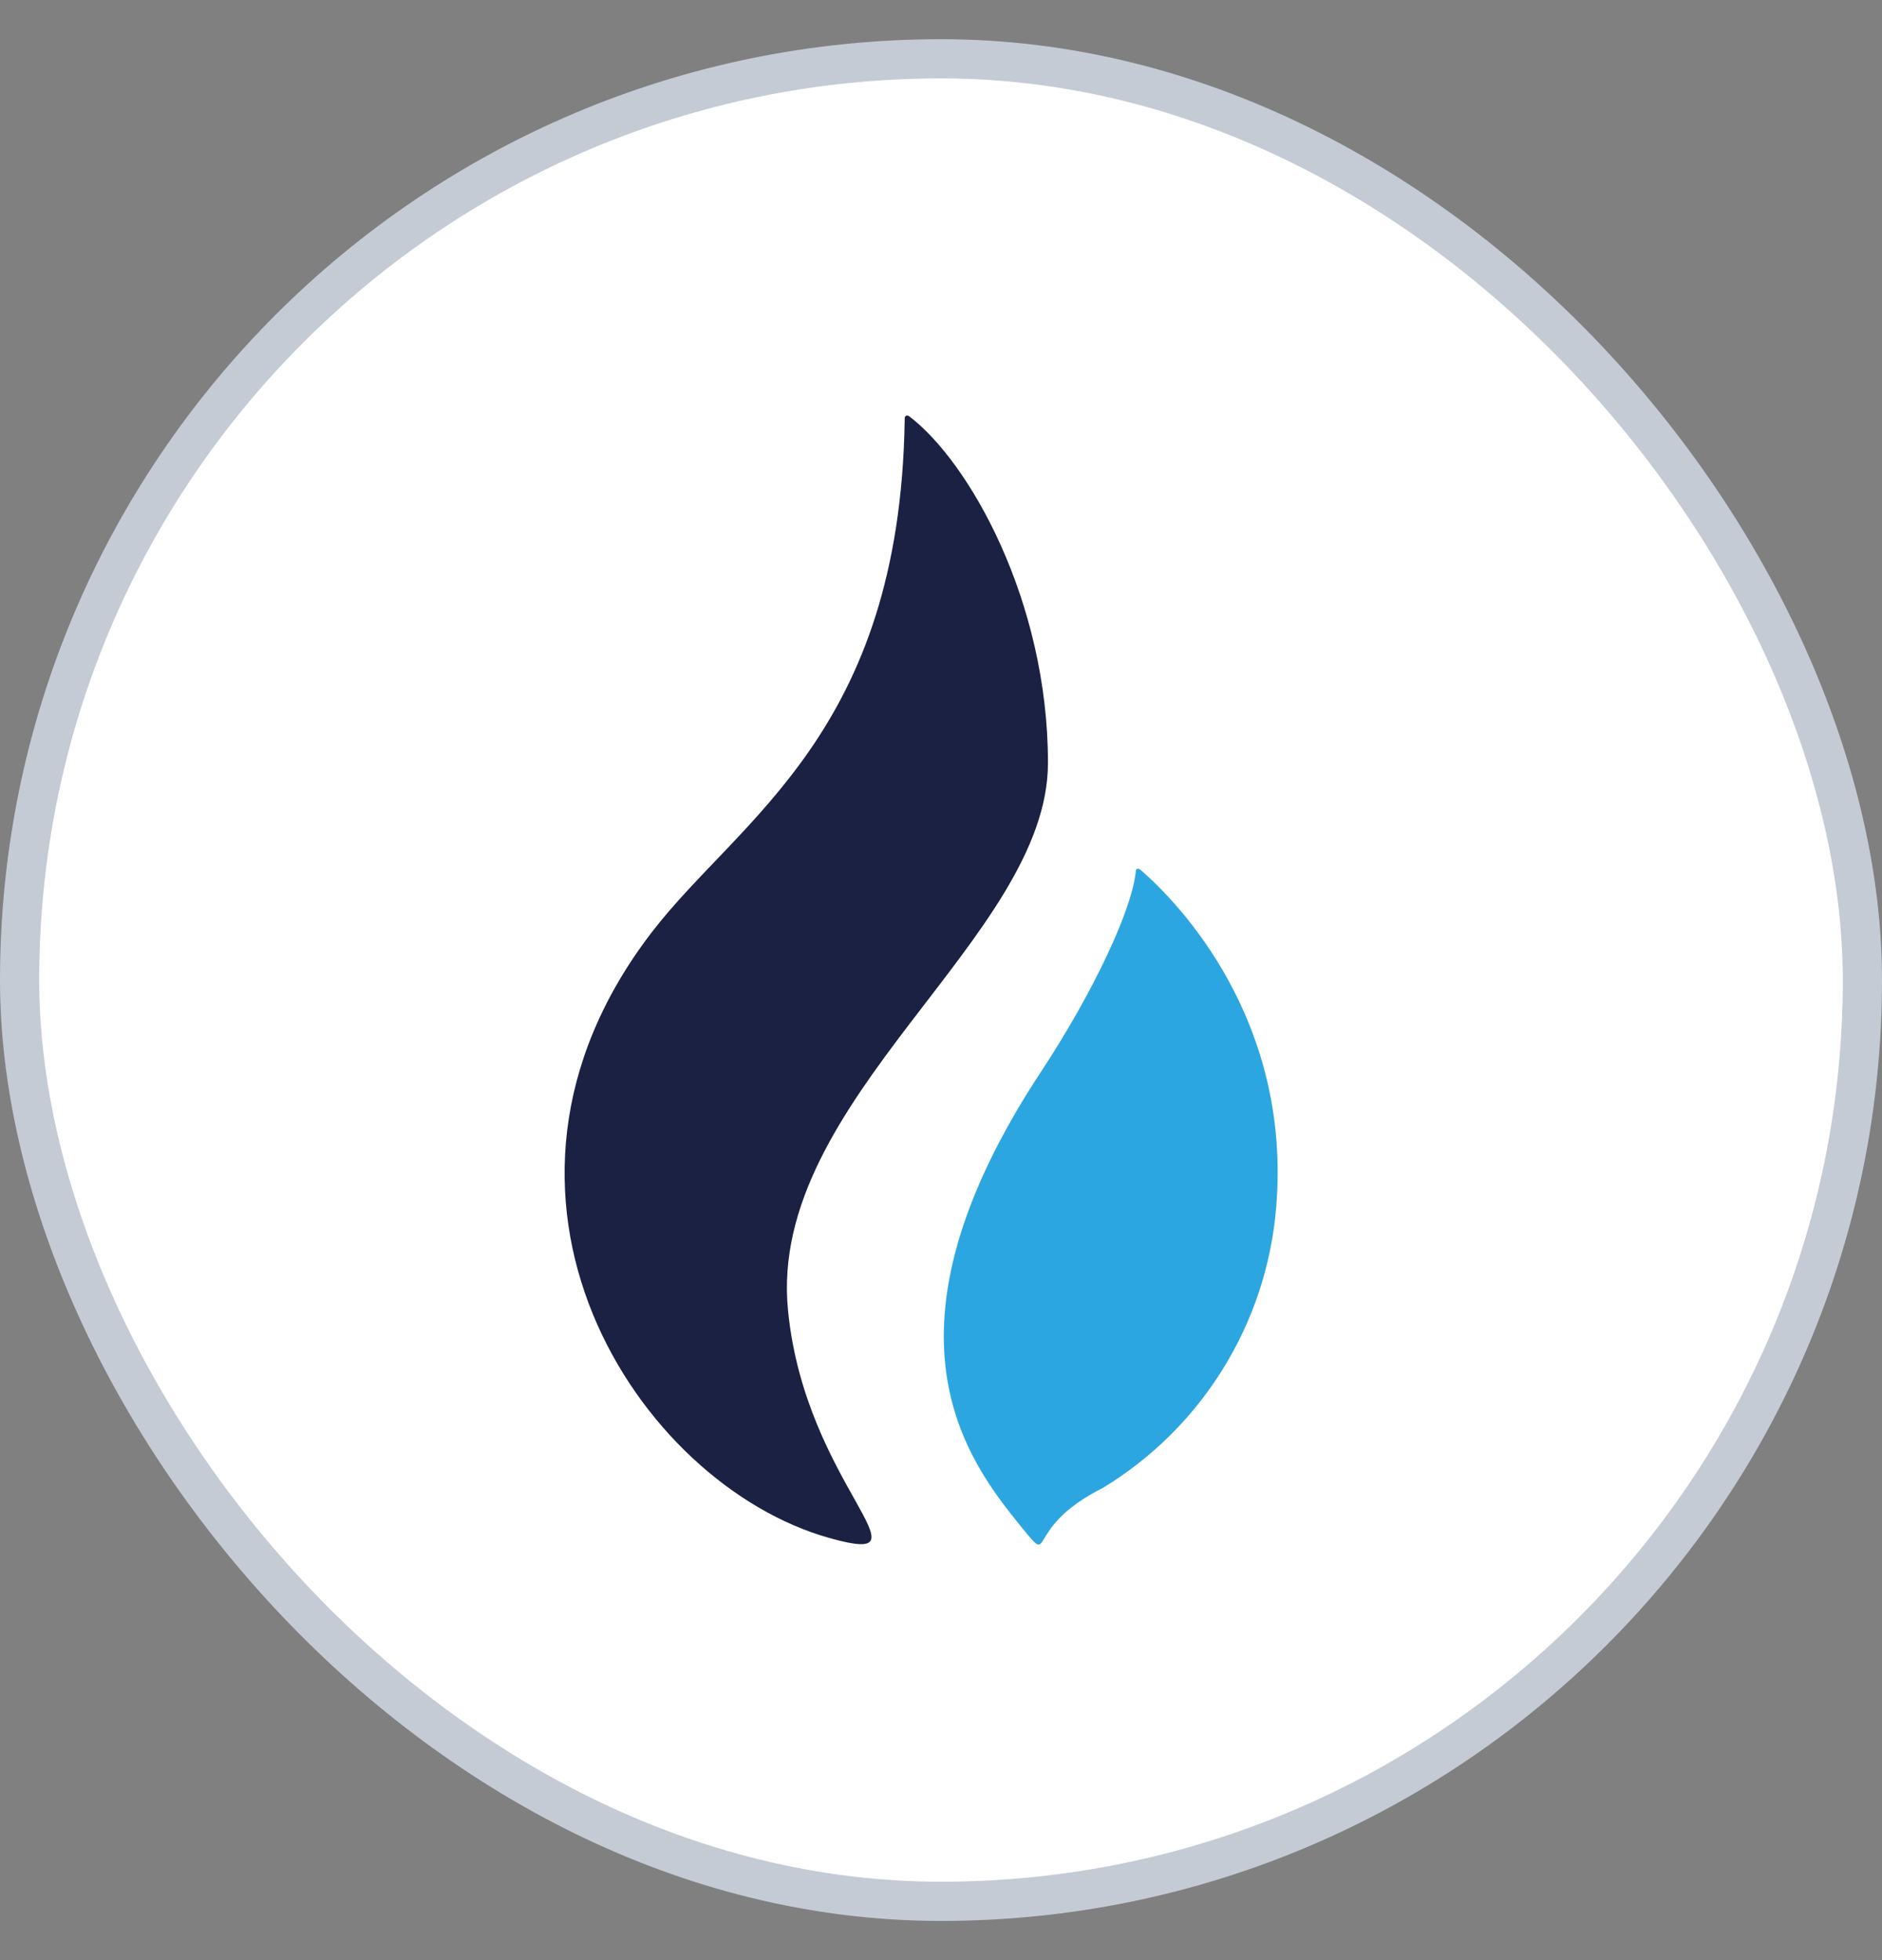 <svg width="24" height="25" viewBox="0 0 24 25" fill="none" xmlns="http://www.w3.org/2000/svg">
<rect x="0" y="0" width="24" height="25" fill="#808080" stroke="none"/>
<rect x="0.25" y="0.75" width="23.5" height="23.5" rx="11.75" fill="white" stroke="#C5CBD5" stroke-width="0.5"/>
<path d="M13.364 9.729C13.364 7.663 12.357 5.884 11.59 5.306C11.59 5.306 11.531 5.274 11.537 5.357C11.475 9.349 9.435 10.431 8.314 11.887C5.728 15.25 8.131 18.937 10.584 19.618C11.95 20.001 10.267 18.943 10.049 16.712C9.783 14.02 13.364 11.962 13.364 9.729Z" fill="#1B2143"/>
<path d="M14.539 11.09C14.523 11.079 14.5 11.071 14.486 11.098C14.443 11.6 13.931 12.674 13.28 13.662C11.074 17.009 12.331 18.624 13.038 19.492C13.449 19.994 13.038 19.492 14.063 18.978C15.33 18.209 16.152 16.879 16.274 15.403C16.475 13.024 15.047 11.525 14.539 11.09V11.09Z" fill="#2CA6E0"/>
</svg>
